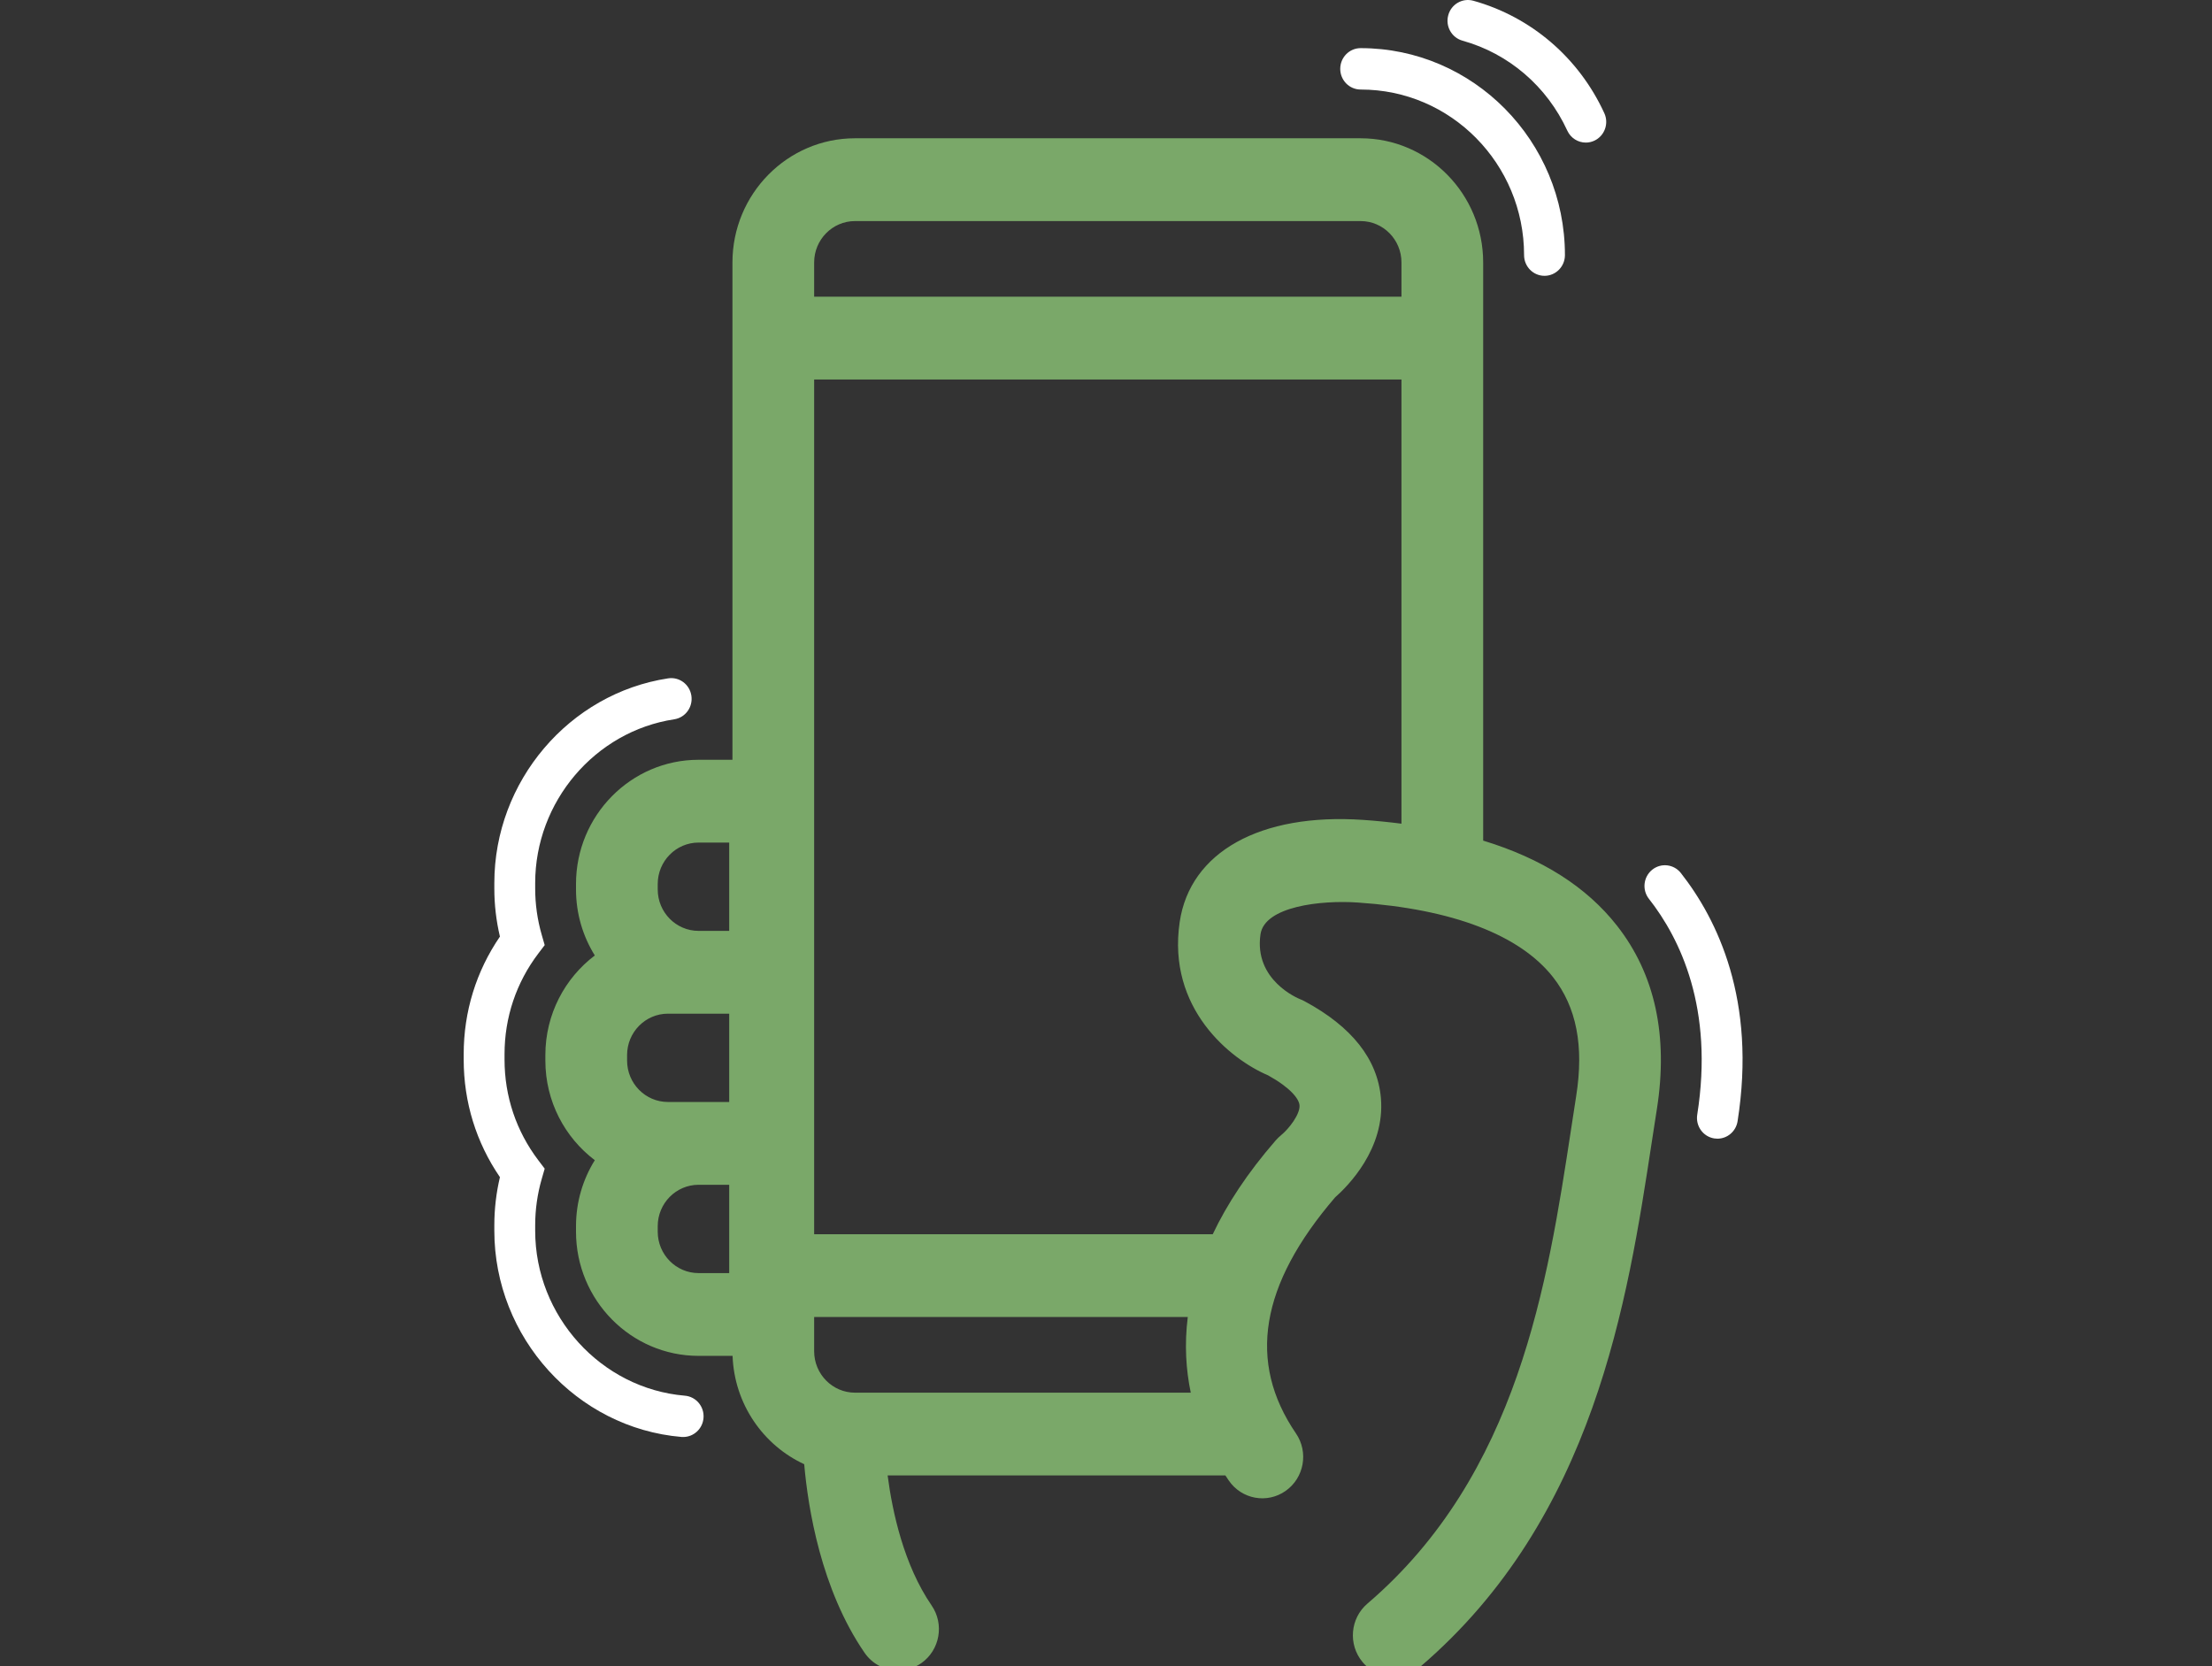 <?xml version="1.0" encoding="utf-8"?>
<!-- Generator: Adobe Illustrator 16.0.2, SVG Export Plug-In . SVG Version: 6.00 Build 0)  -->
<!DOCTYPE svg PUBLIC "-//W3C//DTD SVG 1.1//EN" "http://www.w3.org/Graphics/SVG/1.1/DTD/svg11.dtd">
<svg version="1.1" id="body_1" xmlns="http://www.w3.org/2000/svg" xmlns:xlink="http://www.w3.org/1999/xlink" x="0px" y="0px"
	 width="77px" height="58px" viewBox="0 0 77 58" enable-background="new 0 0 77 58" xml:space="preserve">
<rect x="0" y="0" width="77" height="58" fill="#333333" stroke="none"/>
<g transform="matrix(0.075 0 0 0.076 0 0)">
	<g transform="matrix(1.896 0 0 1.896 128 0)">
	</g>
	<path fill="#7AA869" d="M688.392,385.04V120.22c0-31.364-25.507-56.883-56.87-56.883l0,0H396.839
		c-31.364,0-56.883,25.519-56.883,56.883l0,0v227.799h-15.727c-31.364,0-56.883,25.519-56.883,56.877l0,0v2.534
		c0,11.095,3.208,21.465,8.727,30.22c-13.916,10.384-22.948,26.961-22.948,45.621l0,0v2.522c0,18.672,9.033,35.25,22.948,45.634
		c-5.52,8.754-8.727,19.125-8.727,30.22l0,0v2.534c0,31.358,25.52,56.871,56.883,56.871l0,0h15.786
		c0.805,22.06,14.221,40.94,33.247,49.629c1.76,19.914,7.74,57.246,28,86.353c3.682,5.289,9.584,8.121,15.578,8.121
		c3.74,0,7.513-1.099,10.818-3.388c8.591-5.987,10.708-17.806,4.727-26.405c-12.89-18.517-18.208-42.866-20.403-59.534l0,0h156.773
		c0.519,0.776,1.039,1.552,1.545,2.302c5.961,8.612,17.779,10.759,26.377,4.797c8.623-5.961,10.779-17.767,4.805-26.379
		c-22.598-32.677-16.649-68.043,18.182-108.09c5.805-5.043,23.325-22.254,21.26-45.569c-1.571-17.715-13.468-32.612-35.39-44.25
		c-0.649-0.362-1.325-0.659-2.026-0.931c-0.883-0.336-21.61-8.677-18.468-29.767c1.922-12.776,28-15.698,45.065-14.547
		c43.909,2.974,75.273,14.806,90.702,34.177c10.909,13.707,14.429,31.526,10.753,54.491c-0.779,4.888-1.558,9.931-2.351,15.09
		c-10.922,70.513-24.507,158.288-94.559,217.396c-8,6.763-9.013,18.711-2.26,26.728c3.74,4.435,9.104,6.724,14.494,6.724
		c4.312,0,8.662-1.461,12.221-4.474c80.909-68.25,96.325-167.857,107.572-240.581c0.792-5.082,1.558-10.073,2.338-14.909
		c5.364-33.595-0.87-61.888-18.546-84.077C736.367,406.228,715.587,393.219,688.392,385.04z M396.839,101.263h234.67
		c10.468,0,18.961,8.502,18.961,18.957l0,0v15.685H377.878V120.22C377.878,109.765,386.385,101.263,396.839,101.263z
		 M310.014,504.762c-10.461,0-18.961-8.509-18.961-18.97l0,0v-2.522c0-10.461,8.5-18.957,18.961-18.957l0,0h14.221h14.214v40.448
		h-14.214H310.014z M305.274,404.896c0-10.448,8.5-18.957,18.961-18.957l0,0h14.214v40.448h-14.214
		c-10.461,0-18.961-8.509-18.961-18.957l0,0V404.896z M338.449,583.137h-14.214c-10.461,0-18.961-8.509-18.961-18.97l0,0v-2.522
		c0-10.461,8.5-18.957,18.961-18.957l0,0h14.214V583.137z M396.839,637.913c-10.455,0-18.961-8.509-18.961-18.97l0,0v-15.685h173.41
		c-1.61,12.646-0.818,24.259,1.39,34.655l0,0H396.839z M547.535,422.327c-5.922,39.634,23.572,62.922,41.013,70.228
		c10.312,5.625,14.312,10.707,14.597,13.629c0.403,4.073-4.831,10.772-8.494,13.746c-0.909,0.724-1.753,1.526-2.519,2.392
		c-13.247,15.039-22.727,29.431-29.26,43.021l0,0H377.878V173.825H650.47v203.463c-5.74-0.724-11.662-1.319-17.792-1.733
		C584.938,372.329,552.34,390.245,547.535,422.327z"/>
	<g transform="matrix(1.896 0 0 1.896 128 0)">
	</g>
	<path fill="#FFFFFF" d="M780.159,399.905c-3.26-4.099-9.221-4.784-13.325-1.513c-4.091,3.272-4.779,9.22-1.506,13.319
		c14.52,18.246,30.208,50.211,22.416,98.883c-0.818,5.172,2.701,10.034,7.87,10.862c0.519,0.078,1.013,0.116,1.507,0.116
		c4.584,0,8.61-3.323,9.351-7.991C815.341,458.081,797.055,421.125,780.159,399.905z"/>
	<g transform="matrix(1.896 0 0 1.896 128 0)">
	</g>
	<path fill="#FFFFFF" d="M631.535,41.012c41.818,0,75.844,34.021,75.844,75.84c0,5.237,4.234,9.485,9.481,9.485
		c5.221,0,9.481-4.248,9.481-9.485c0-52.274-42.546-94.804-94.806-94.804c-5.247,0-9.481,4.248-9.481,9.485
		S626.288,41.012,631.535,41.012z"/>
	<g transform="matrix(1.896 0 0 1.896 128 0)">
	</g>
	<path fill="#FFFFFF" d="M678.795,18.628c21.468,5.909,39.195,20.922,48.637,41.198c1.61,3.453,5.013,5.483,8.597,5.483
		c1.338,0,2.701-0.284,4-0.886c4.74-2.211,6.805-7.849,4.584-12.595c-11.779-25.332-33.935-44.095-60.779-51.485
		c-5.052-1.397-10.273,1.578-11.649,6.627C670.782,12.014,673.743,17.238,678.795,18.628z"/>
	<g transform="matrix(1.896 0 0 1.896 128 0)">
	</g>
	<path fill="#FFFFFF" d="M317.865,639.297c-38.955-3.259-69.468-36.453-69.468-75.556l0,0v-2.534c0-7.177,1.026-14.341,3.058-21.271
		l0,0l1.357-4.629l-2.935-3.815c-10.273-13.371-15.701-29.302-15.701-46.125l0,0v-2.522c0-16.81,5.429-32.767,15.701-46.125l0,0
		l2.935-3.815l-1.357-4.629c-2.032-6.931-3.058-14.095-3.058-21.284l0,0v-2.522c0-37.235,27.747-69.478,64.539-74.993
		c5.175-0.776,8.74-5.606,7.961-10.784c-0.773-5.179-5.571-8.754-10.779-7.972c-46,6.905-80.682,47.205-80.682,93.75l0,0v2.522
		c0,7.422,0.87,14.793,2.597,22.009c-11.02,15.879-16.818,34.396-16.818,53.845l0,0v2.522c0,19.435,5.799,37.952,16.818,53.832
		c-1.727,7.216-2.597,14.599-2.597,22.009l0,0v2.534c0,48.879,38.15,90.375,86.851,94.448c0.266,0.013,0.532,0.026,0.799,0.026
		c4.877,0,9.026-3.75,9.435-8.69C326.962,644.314,323.086,639.724,317.865,639.297z"/>
</g>
</svg>
